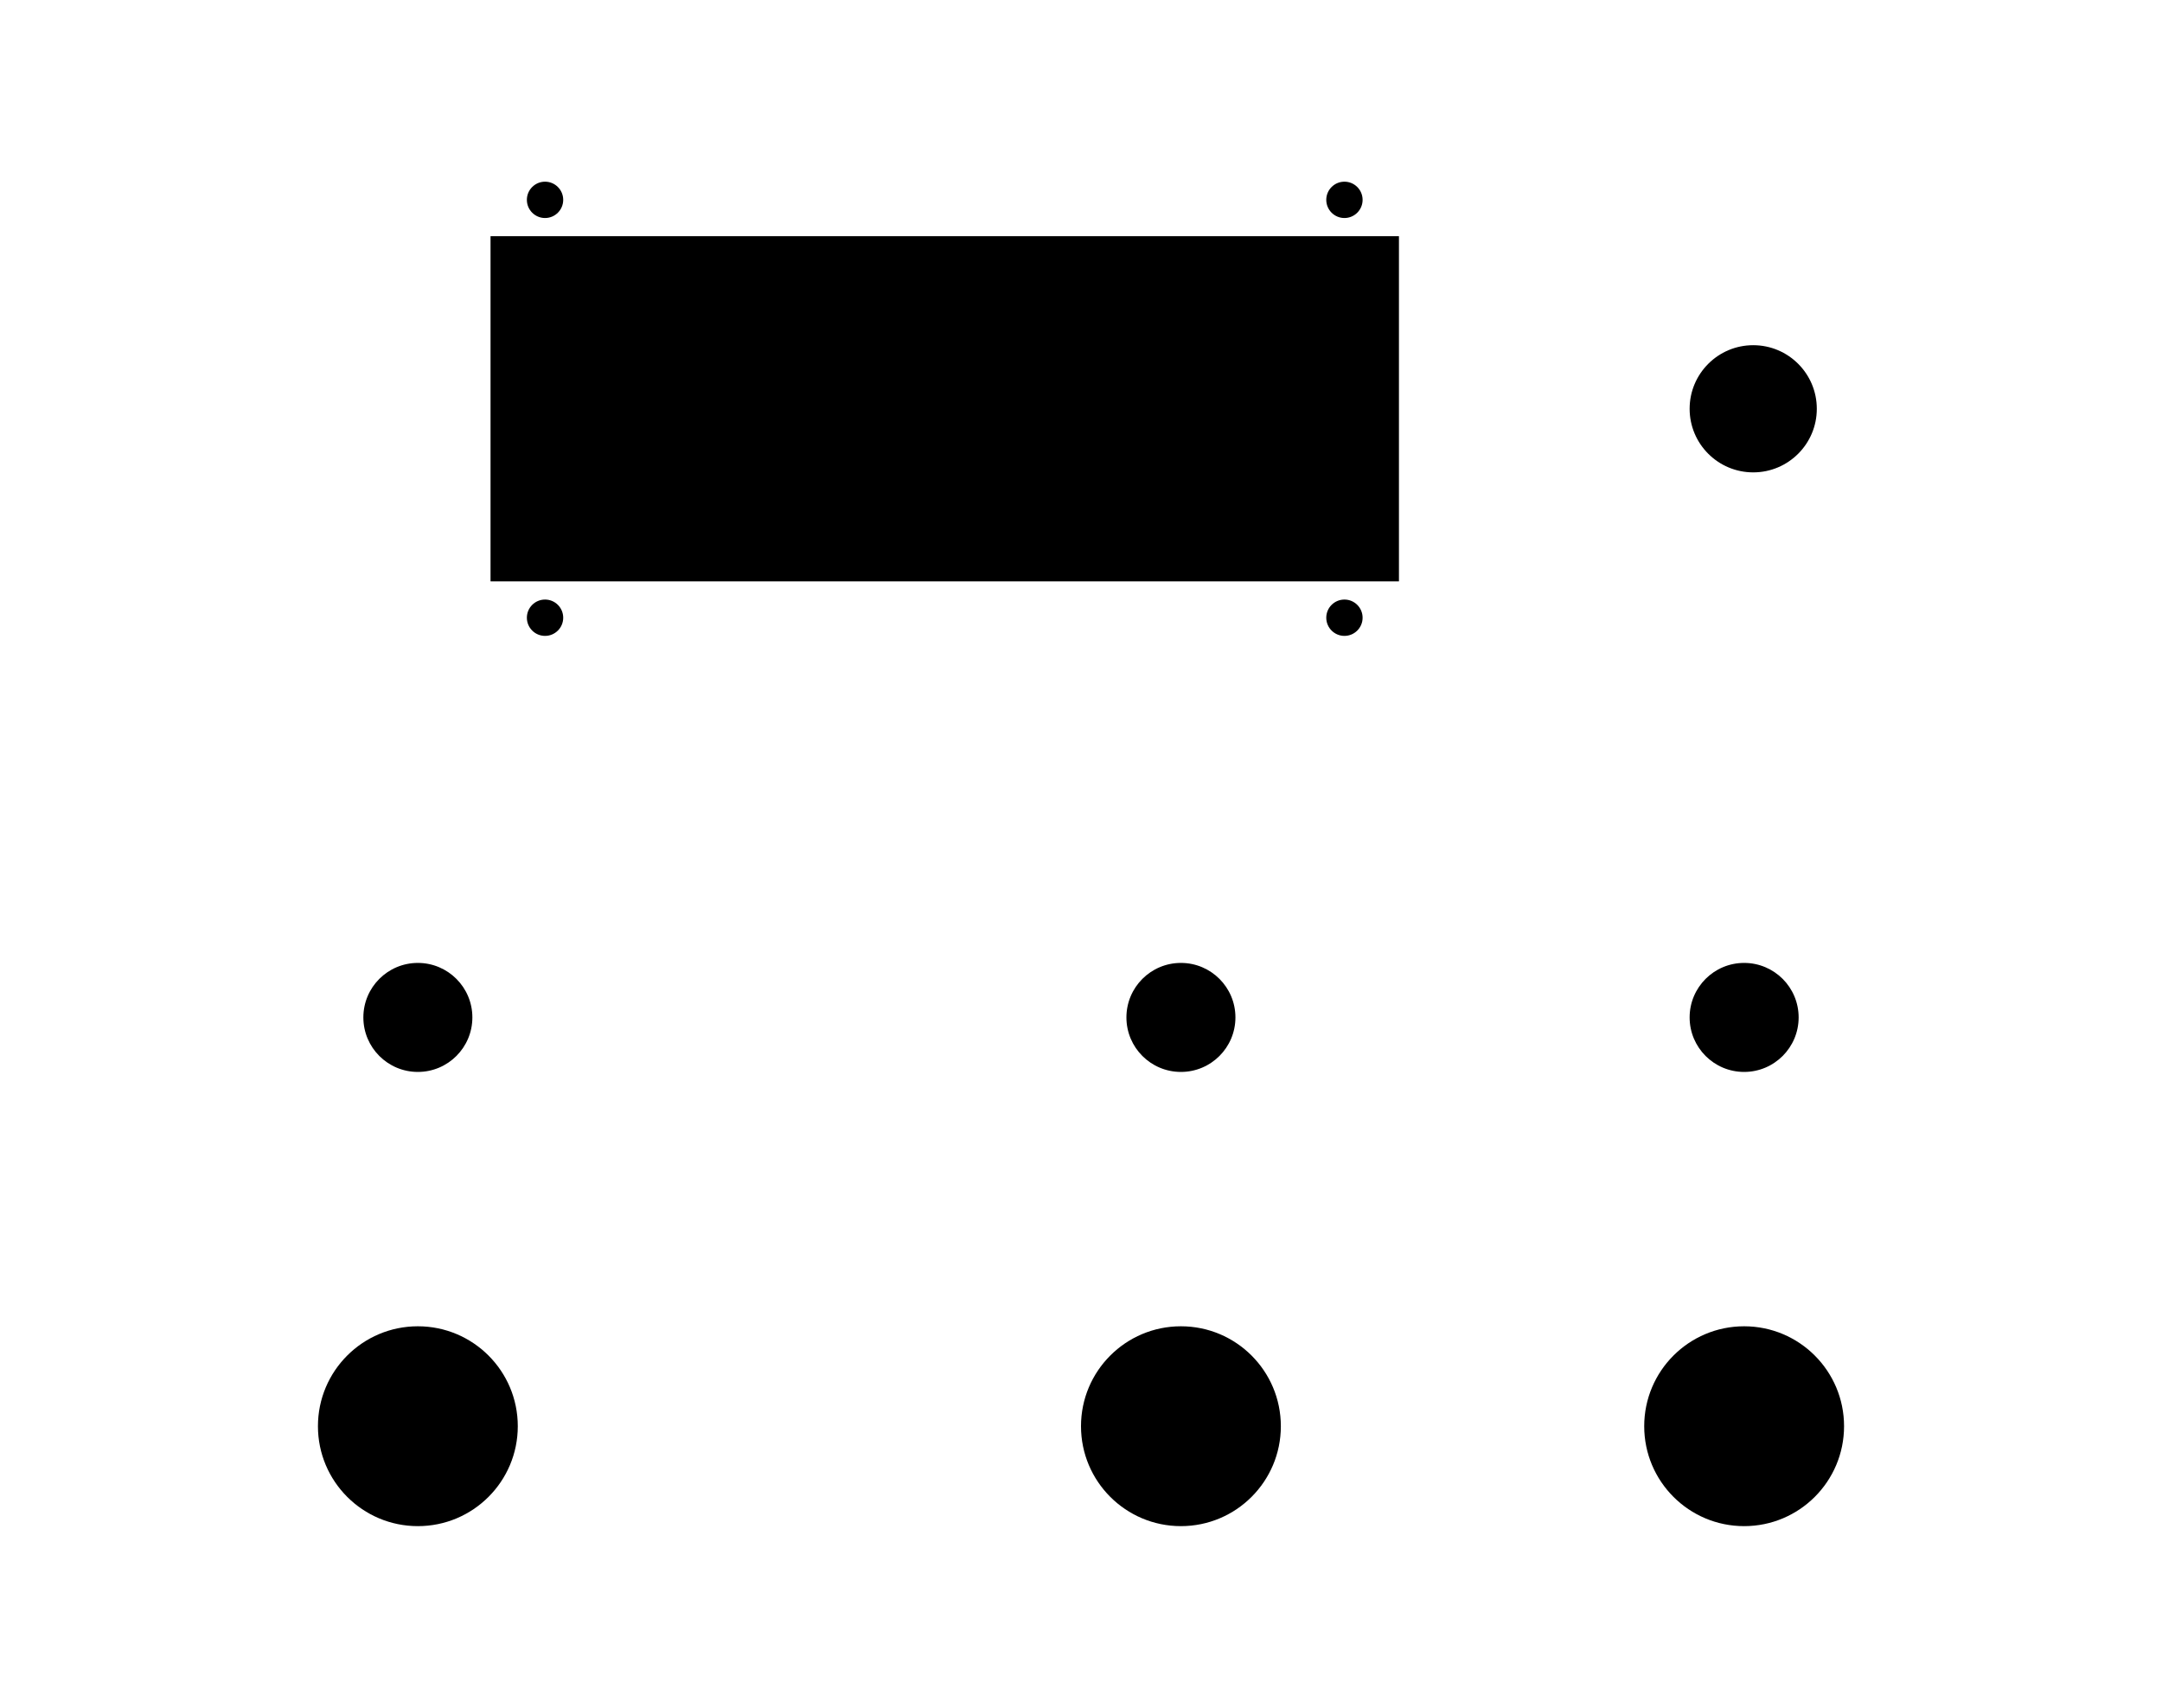 <?xml version="1.0" encoding="UTF-8"?>
<svg width="119px" height="94px" viewBox="0 0 119 94" version="1.1" xmlns="http://www.w3.org/2000/svg" xmlns:xlink="http://www.w3.org/1999/xlink">
    <!-- Generator: Sketch 48.2 (47327) - http://www.bohemiancoding.com/sketch -->
    <title>enclosure_119-94 copy</title>
    <desc>Created with Sketch.</desc>
    <defs></defs>
    <g id="Page-1" stroke="none" stroke-width="1" fill="none" fill-rule="evenodd">
        <g id="enclosure_119-94-copy" fill="#000000">
            <circle id="Oval-2-Copy-5" transform="translate(23, 56) scale(1, -1) translate(-23, -56) " cx="23" cy="56" r="3"></circle>
            <circle id="Oval-2-Copy" transform="translate(23, 78.5) scale(1, -1) translate(-23, -78.5) " cx="23" cy="78.5" r="5.5"></circle>
            <circle id="Oval-2-Copy-5" transform="translate(65, 56) scale(1, -1) translate(-65, -56) " cx="65" cy="56" r="3"></circle>
            <circle id="Oval-2-Copy" transform="translate(65, 78.5) scale(1, -1) translate(-65, -78.5) " cx="65" cy="78.5" r="5.5"></circle>
            <circle id="Oval-2-Copy-5" transform="translate(96, 56) scale(1, -1) translate(-96, -56) " cx="96" cy="56" r="3"></circle>
            <circle id="Oval-2-Copy" transform="translate(96, 78.5) scale(1, -1) translate(-96, -78.5) " cx="96" cy="78.5" r="5.5"></circle>
            <path d="M74,35 C73.448,35 73,34.552 73,34 C73,33.448 73.448,33 74,33 C74.552,33 75,33.448 75,34 C75,34.552 74.552,35 74,35 Z M30,35 C29.448,35 29,34.552 29,34 C29,33.448 29.448,33 30,33 C30.552,33 31,33.448 31,34 C31,34.552 30.552,35 30,35 Z M74,12 C73.448,12 73,11.552 73,11 C73,10.448 73.448,10 74,10 C74.552,10 75,10.448 75,11 C75,11.552 74.552,12 74,12 Z M30,12 C29.448,12 29,11.552 29,11 C29,10.448 29.448,10 30,10 C30.552,10 31,10.448 31,11 C31,11.552 30.552,12 30,12 Z" id="Combined-Shape"></path>
            <rect id="4-Segment" x="27" y="13" width="50" height="19"></rect>
            <circle id="Oval-2-Copy-5" cx="96.5" cy="22.5" r="3.5"></circle>
        </g>
    </g>
</svg>